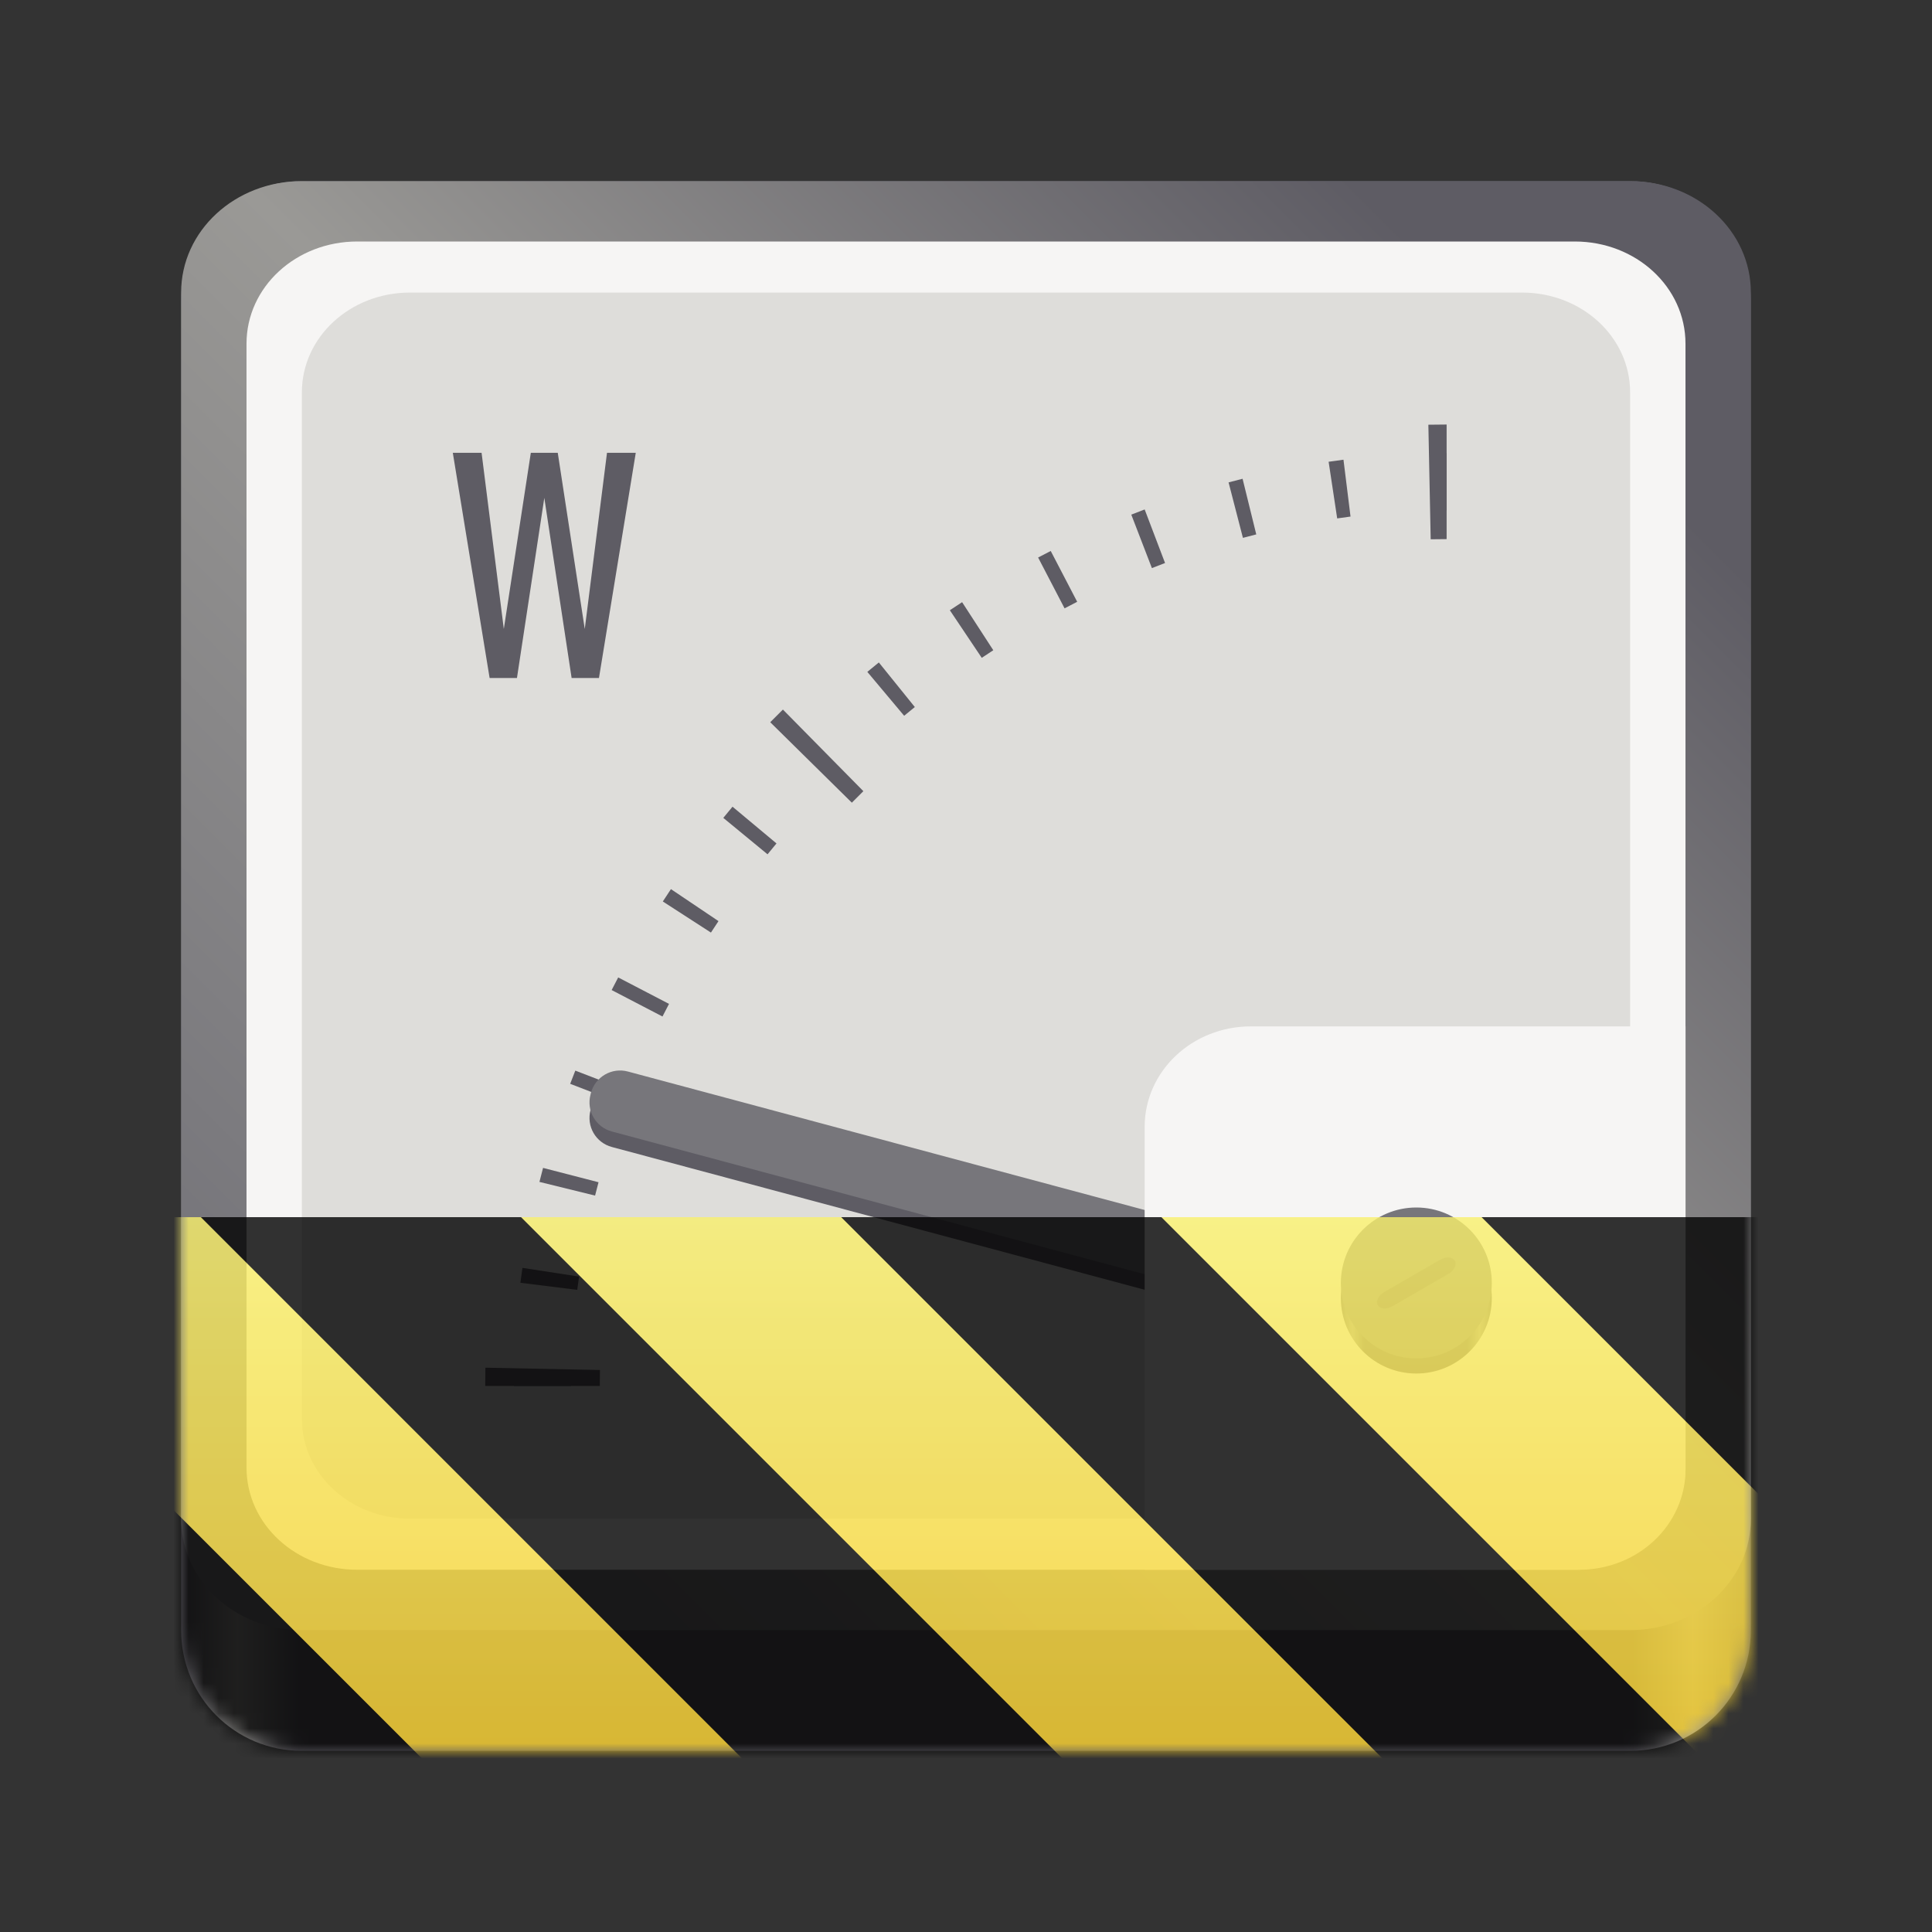 <?xml version="1.0" encoding="UTF-8"?>
<svg height="128px" viewBox="0 0 128 128" width="128px" xmlns="http://www.w3.org/2000/svg" xmlns:xlink="http://www.w3.org/1999/xlink">
    <rect x="0" y="0" width="128" height="128" fill="#333333" stroke="none"/>
    <filter id="a" height="100%" width="100%" x="0%" y="0%">
        <feColorMatrix color-interpolation-filters="sRGB" values="0 0 0 0 1 0 0 0 0 1 0 0 0 0 1 0 0 0 1 0"/>
    </filter>
    <linearGradient id="b" gradientUnits="userSpaceOnUse" x1="12" x2="116" y1="64" y2="64">
        <stop offset="0" stop-color="#5e5c64"/>
        <stop offset="0.036" stop-color="#9a9996"/>
        <stop offset="0.075" stop-color="#5e5c64"/>
        <stop offset="0.925" stop-color="#5e5c64"/>
        <stop offset="0.963" stop-color="#9a9996"/>
        <stop offset="1" stop-color="#5e5c64"/>
    </linearGradient>
    <linearGradient id="c" gradientUnits="userSpaceOnUse" x1="27.23" x2="100.77" y1="96.77" y2="23.23">
        <stop offset="0" stop-color="#77767b"/>
        <stop offset="0.5" stop-color="#9a9996"/>
        <stop offset="1" stop-color="#5e5c64"/>
    </linearGradient>
    <linearGradient id="d" gradientUnits="userSpaceOnUse" x1="88.834" x2="98.834" y1="86" y2="86">
        <stop offset="0" stop-color="#5e5c64"/>
        <stop offset="0.076" stop-color="#9a9996"/>
        <stop offset="0.158" stop-color="#5e5c64"/>
        <stop offset="0.836" stop-color="#5e5c64"/>
        <stop offset="0.919" stop-color="#9a9996"/>
        <stop offset="1" stop-color="#5e5c64"/>
    </linearGradient>
    <clipPath id="e">
        <path d="m 0 0 h 128 v 128 h -128 z m 0 0"/>
    </clipPath>
    <clipPath id="f">
        <rect height="128" width="128"/>
    </clipPath>
    <clipPath id="g">
        <rect height="128" width="128"/>
    </clipPath>
    <mask id="h">
        <g filter="url(#a)">
            <g clip-path="url(#g)" filter="url(#a)">
                <g clip-path="url(#f)">
                    <path d="m 20 12 h 88 c 4.434 0 8 3.566 8 8 v 88 c 0 4.434 -3.566 8 -8 8 h -88 c -4.434 0 -8 -3.566 -8 -8 v -88 c 0 -4.434 3.566 -8 8 -8 z m 0 0" fill="url(#b)"/>
                    <path d="m 20 12 h 88 c 4.434 0 8 3.293 8 7.383 v 81.234 c 0 4.09 -3.566 7.383 -8 7.383 h -88 c -4.434 0 -8 -3.293 -8 -7.383 v -81.234 c 0 -4.09 3.566 -7.383 8 -7.383 z m 0 0" fill="url(#c)"/>
                    <path d="m 23.668 16 h 80.664 c 4.062 0 7.336 3.02 7.336 6.77 v 74.461 c 0 3.75 -3.273 6.77 -7.336 6.77 h -80.664 c -4.062 0 -7.336 -3.02 -7.336 -6.77 v -74.461 c 0 -3.75 3.273 -6.77 7.336 -6.77 z m 0 0" fill="#f6f5f4"/>
                    <path d="m 27.168 19.383 h 73.664 c 3.973 0 7.168 2.953 7.168 6.617 v 68 c 0 3.664 -3.195 6.617 -7.168 6.617 h -73.664 c -3.973 0 -7.168 -2.953 -7.168 -6.617 v -68 c 0 -3.664 3.195 -6.617 7.168 -6.617 z m 0 0" fill="#deddda"/>
                    <g clip-path="url(#e)">
                        <path d="m -29.049 -264.167 c 0 0.399 -0.004 0.798 -0.012 1.194 m -18.735 42.334 c -0.28 0.284 -0.56 0.564 -0.844 0.844 m -42.334 18.735 c -0.395 0.008 -0.794 0.012 -1.194 0.012" fill="none" stroke="#5e5c64" stroke-width="8" transform="matrix(-0.949 0 0 -0.949 8.375 -158.872)"/>
                    </g>
                    <path d="m -29.049 -264.167 c 0 0.333 -0.004 0.667 -0.008 1 m -0.432 5.955 c -0.041 0.329 -0.086 0.659 -0.136 0.984 m -1.152 5.828 c -0.078 0.317 -0.165 0.638 -0.247 0.955 m -1.823 5.651 c -0.119 0.309 -0.239 0.613 -0.358 0.922 m -2.445 5.42 c -0.152 0.292 -0.305 0.589 -0.457 0.881 m -3.021 5.141 c -0.181 0.28 -0.362 0.556 -0.547 0.831 m -3.54 4.819 c -0.21 0.255 -0.42 0.514 -0.634 0.77 m -4.013 4.441 c -0.235 0.239 -0.469 0.473 -0.708 0.708 m -4.441 4.013 c -0.255 0.214 -0.514 0.424 -0.774 0.634 m -4.815 3.54 c -0.276 0.185 -0.552 0.366 -0.831 0.547 m -5.141 3.021 c -0.292 0.152 -0.589 0.305 -0.881 0.457 m -5.42 2.445 c -0.309 0.119 -0.613 0.239 -0.926 0.358 m -5.647 1.823 c -0.317 0.082 -0.638 0.169 -0.955 0.247 m -5.828 1.152 c -0.325 0.049 -0.654 0.095 -0.984 0.136 m -5.955 0.432 c -0.333 0.004 -0.667 0.008 -1 0.008" fill="none" stroke="#5e5c64" stroke-width="4" transform="matrix(-0.949 0 0 -0.949 8.375 -158.872)"/>
                    <path d="m 39.125 73.543 l 0.027 -0.109 c 0.289 -1.07 1.383 -1.699 2.453 -1.414 l 55.746 14.938 c 1.07 0.285 1.699 1.379 1.414 2.449 l -0.031 0.109 c -0.285 1.07 -1.379 1.703 -2.449 1.414 l -55.746 -14.938 c -1.07 -0.285 -1.703 -1.379 -1.414 -2.449 z m 0 0" fill="#5e5c64"/>
                    <path d="m 39.125 72.516 l 0.027 -0.109 c 0.289 -1.07 1.383 -1.703 2.453 -1.414 l 55.746 14.938 c 1.07 0.285 1.699 1.379 1.414 2.449 l -0.031 0.109 c -0.285 1.07 -1.379 1.699 -2.449 1.414 l -55.746 -14.938 c -1.07 -0.285 -1.703 -1.379 -1.414 -2.449 z m 0 0" fill="#77767b"/>
                    <path d="m 82.883 68 h 28.953 h -0.164 v 29.336 c 0 3.691 -3.145 6.664 -7.047 6.664 h -28.789 v -29.336 c 0 -3.691 3.141 -6.664 7.047 -6.664 z m 0 0" fill="#f6f5f4"/>
                    <path d="m 98.836 86 c 0 2.762 -2.242 5 -5 5 c -2.762 0 -5 -2.238 -5 -5 s 2.238 -5 5 -5 c 2.758 0 5 2.238 5 5 z m 0 0" fill="url(#d)"/>
                    <path d="m 98.836 85 c 0 2.762 -2.242 5 -5 5 c -2.762 0 -5 -2.238 -5 -5 s 2.238 -5 5 -5 c 2.758 0 5 2.238 5 5 z m 0 0" fill="#77767b"/>
                    <path d="m 96.383 83.527 c 0.152 0.262 -0.039 0.648 -0.426 0.871 l -3.703 2.141 c -0.387 0.223 -0.82 0.191 -0.969 -0.066 c -0.152 -0.262 0.039 -0.648 0.426 -0.871 l 3.703 -2.141 c 0.387 -0.223 0.82 -0.191 0.969 0.066 z m 0 0" fill="#5e5c64"/>
                    <path d="m 32.438 44.918 l -2.438 -14.918 h 1.906 l 1.473 11.672 l 1.789 -11.672 h 1.785 l 1.789 11.672 l 1.473 -11.672 h 1.906 l -2.438 14.918 h -1.812 l -1.809 -11.934 l -1.812 11.934 z m 0 0" fill="#5e5c64"/>
                </g>
            </g>
        </g>
    </mask>
    <mask id="i">
        <g filter="url(#a)">
            <rect fill-opacity="0.8" height="184.32" width="184.32" x="-28.16" y="-28.16"/>
        </g>
    </mask>
    <linearGradient id="j" gradientTransform="matrix(0 0.37 -0.985 0 295.385 -30.36)" gradientUnits="userSpaceOnUse" x1="300" x2="428" y1="235" y2="235">
        <stop offset="0" stop-color="#f9f06b"/>
        <stop offset="1" stop-color="#f5c211"/>
    </linearGradient>
    <clipPath id="k">
        <rect height="128" width="128"/>
    </clipPath>
    <clipPath id="l">
        <rect height="128" width="128"/>
    </clipPath>
    <path d="m 20 12 h 88 c 4.434 0 8 3.566 8 8 v 88 c 0 4.434 -3.566 8 -8 8 h -88 c -4.434 0 -8 -3.566 -8 -8 v -88 c 0 -4.434 3.566 -8 8 -8 z m 0 0" fill="url(#b)"/>
    <path d="m 20 12 h 88 c 4.434 0 8 3.293 8 7.383 v 81.234 c 0 4.09 -3.566 7.383 -8 7.383 h -88 c -4.434 0 -8 -3.293 -8 -7.383 v -81.234 c 0 -4.09 3.566 -7.383 8 -7.383 z m 0 0" fill="url(#c)"/>
    <path d="m 23.668 16 h 80.664 c 4.062 0 7.336 3.02 7.336 6.77 v 74.461 c 0 3.75 -3.273 6.77 -7.336 6.77 h -80.664 c -4.062 0 -7.336 -3.02 -7.336 -6.77 v -74.461 c 0 -3.75 3.273 -6.77 7.336 -6.77 z m 0 0" fill="#f6f5f4"/>
    <path d="m 27.168 19.383 h 73.664 c 3.973 0 7.168 2.953 7.168 6.617 v 68 c 0 3.664 -3.195 6.617 -7.168 6.617 h -73.664 c -3.973 0 -7.168 -2.953 -7.168 -6.617 v -68 c 0 -3.664 3.195 -6.617 7.168 -6.617 z m 0 0" fill="#deddda"/>
    <path d="m -29.049 -264.167 c 0 0.399 -0.004 0.798 -0.012 1.194 m -18.735 42.334 c -0.28 0.284 -0.56 0.564 -0.844 0.844 m -42.334 18.735 c -0.395 0.008 -0.794 0.012 -1.194 0.012" fill="none" stroke="#5e5c64" stroke-width="8" transform="matrix(-0.949 0 0 -0.949 8.375 -158.872)"/>
    <path d="m -29.049 -264.167 c 0 0.333 -0.004 0.667 -0.008 1 m -0.432 5.955 c -0.041 0.329 -0.086 0.659 -0.136 0.984 m -1.152 5.828 c -0.078 0.317 -0.165 0.638 -0.247 0.955 m -1.823 5.651 c -0.119 0.309 -0.239 0.613 -0.358 0.922 m -2.445 5.42 c -0.152 0.292 -0.305 0.589 -0.457 0.881 m -3.021 5.141 c -0.181 0.28 -0.362 0.556 -0.547 0.831 m -3.54 4.819 c -0.21 0.255 -0.42 0.514 -0.634 0.77 m -4.013 4.441 c -0.235 0.239 -0.469 0.473 -0.708 0.708 m -4.441 4.013 c -0.255 0.214 -0.514 0.424 -0.774 0.634 m -4.815 3.54 c -0.276 0.185 -0.552 0.366 -0.831 0.547 m -5.141 3.021 c -0.292 0.152 -0.589 0.305 -0.881 0.457 m -5.42 2.445 c -0.309 0.119 -0.613 0.239 -0.926 0.358 m -5.647 1.823 c -0.317 0.082 -0.638 0.169 -0.955 0.247 m -5.828 1.152 c -0.325 0.049 -0.654 0.095 -0.984 0.136 m -5.955 0.432 c -0.333 0.004 -0.667 0.008 -1 0.008" fill="none" stroke="#5e5c64" stroke-width="4" transform="matrix(-0.949 0 0 -0.949 8.375 -158.872)"/>
    <path d="m 39.125 73.543 l 0.027 -0.109 c 0.289 -1.07 1.383 -1.699 2.453 -1.414 l 55.746 14.938 c 1.07 0.285 1.699 1.379 1.414 2.449 l -0.031 0.109 c -0.285 1.07 -1.379 1.703 -2.449 1.414 l -55.746 -14.938 c -1.07 -0.285 -1.703 -1.379 -1.414 -2.449 z m 0 0" fill="#5e5c64"/>
    <path d="m 39.125 72.516 l 0.027 -0.109 c 0.289 -1.07 1.383 -1.703 2.453 -1.414 l 55.746 14.938 c 1.07 0.285 1.699 1.379 1.414 2.449 l -0.031 0.109 c -0.285 1.07 -1.379 1.699 -2.449 1.414 l -55.746 -14.938 c -1.07 -0.285 -1.703 -1.379 -1.414 -2.449 z m 0 0" fill="#77767b"/>
    <path d="m 82.883 68 h 28.953 h -0.164 v 29.336 c 0 3.691 -3.145 6.664 -7.047 6.664 h -28.789 v -29.336 c 0 -3.691 3.141 -6.664 7.047 -6.664 z m 0 0" fill="#f6f5f4"/>
    <path d="m 98.836 86 c 0 2.762 -2.242 5 -5 5 c -2.762 0 -5 -2.238 -5 -5 s 2.238 -5 5 -5 c 2.758 0 5 2.238 5 5 z m 0 0" fill="url(#d)"/>
    <path d="m 98.836 85 c 0 2.762 -2.242 5 -5 5 c -2.762 0 -5 -2.238 -5 -5 s 2.238 -5 5 -5 c 2.758 0 5 2.238 5 5 z m 0 0" fill="#77767b"/>
    <path d="m 96.383 83.527 c 0.152 0.262 -0.039 0.648 -0.426 0.871 l -3.703 2.141 c -0.387 0.223 -0.82 0.191 -0.969 -0.066 c -0.152 -0.262 0.039 -0.648 0.426 -0.871 l 3.703 -2.141 c 0.387 -0.223 0.82 -0.191 0.969 0.066 z m 0 0" fill="#5e5c64"/>
    <path d="m 32.438 44.918 l -2.438 -14.918 h 1.906 l 1.473 11.672 l 1.789 -11.672 h 1.785 l 1.789 11.672 l 1.473 -11.672 h 1.906 l -2.438 14.918 h -1.812 l -1.809 -11.934 l -1.812 11.934 z m 0 0" fill="#5e5c64"/>
    <g mask="url(#h)">
        <g clip-path="url(#l)">
            <g mask="url(#i)">
                <g clip-path="url(#k)">
                    <path d="m 128 80.641 v 47.359 h -128 v -47.359 z m 0 0" fill="url(#j)"/>
                    <path d="m 13.309 80.641 l 47.355 47.359 h 21.215 l -47.359 -47.359 z m 42.422 0 l 47.363 47.359 h 21.215 l -47.363 -47.359 z m 42.43 0 l 29.84 29.84 v -21.211 l -8.629 -8.629 z m -98.16 7.906 v 21.215 l 18.238 18.238 h 21.215 z m 0 0"/>
                </g>
            </g>
        </g>
    </g>
</svg>
